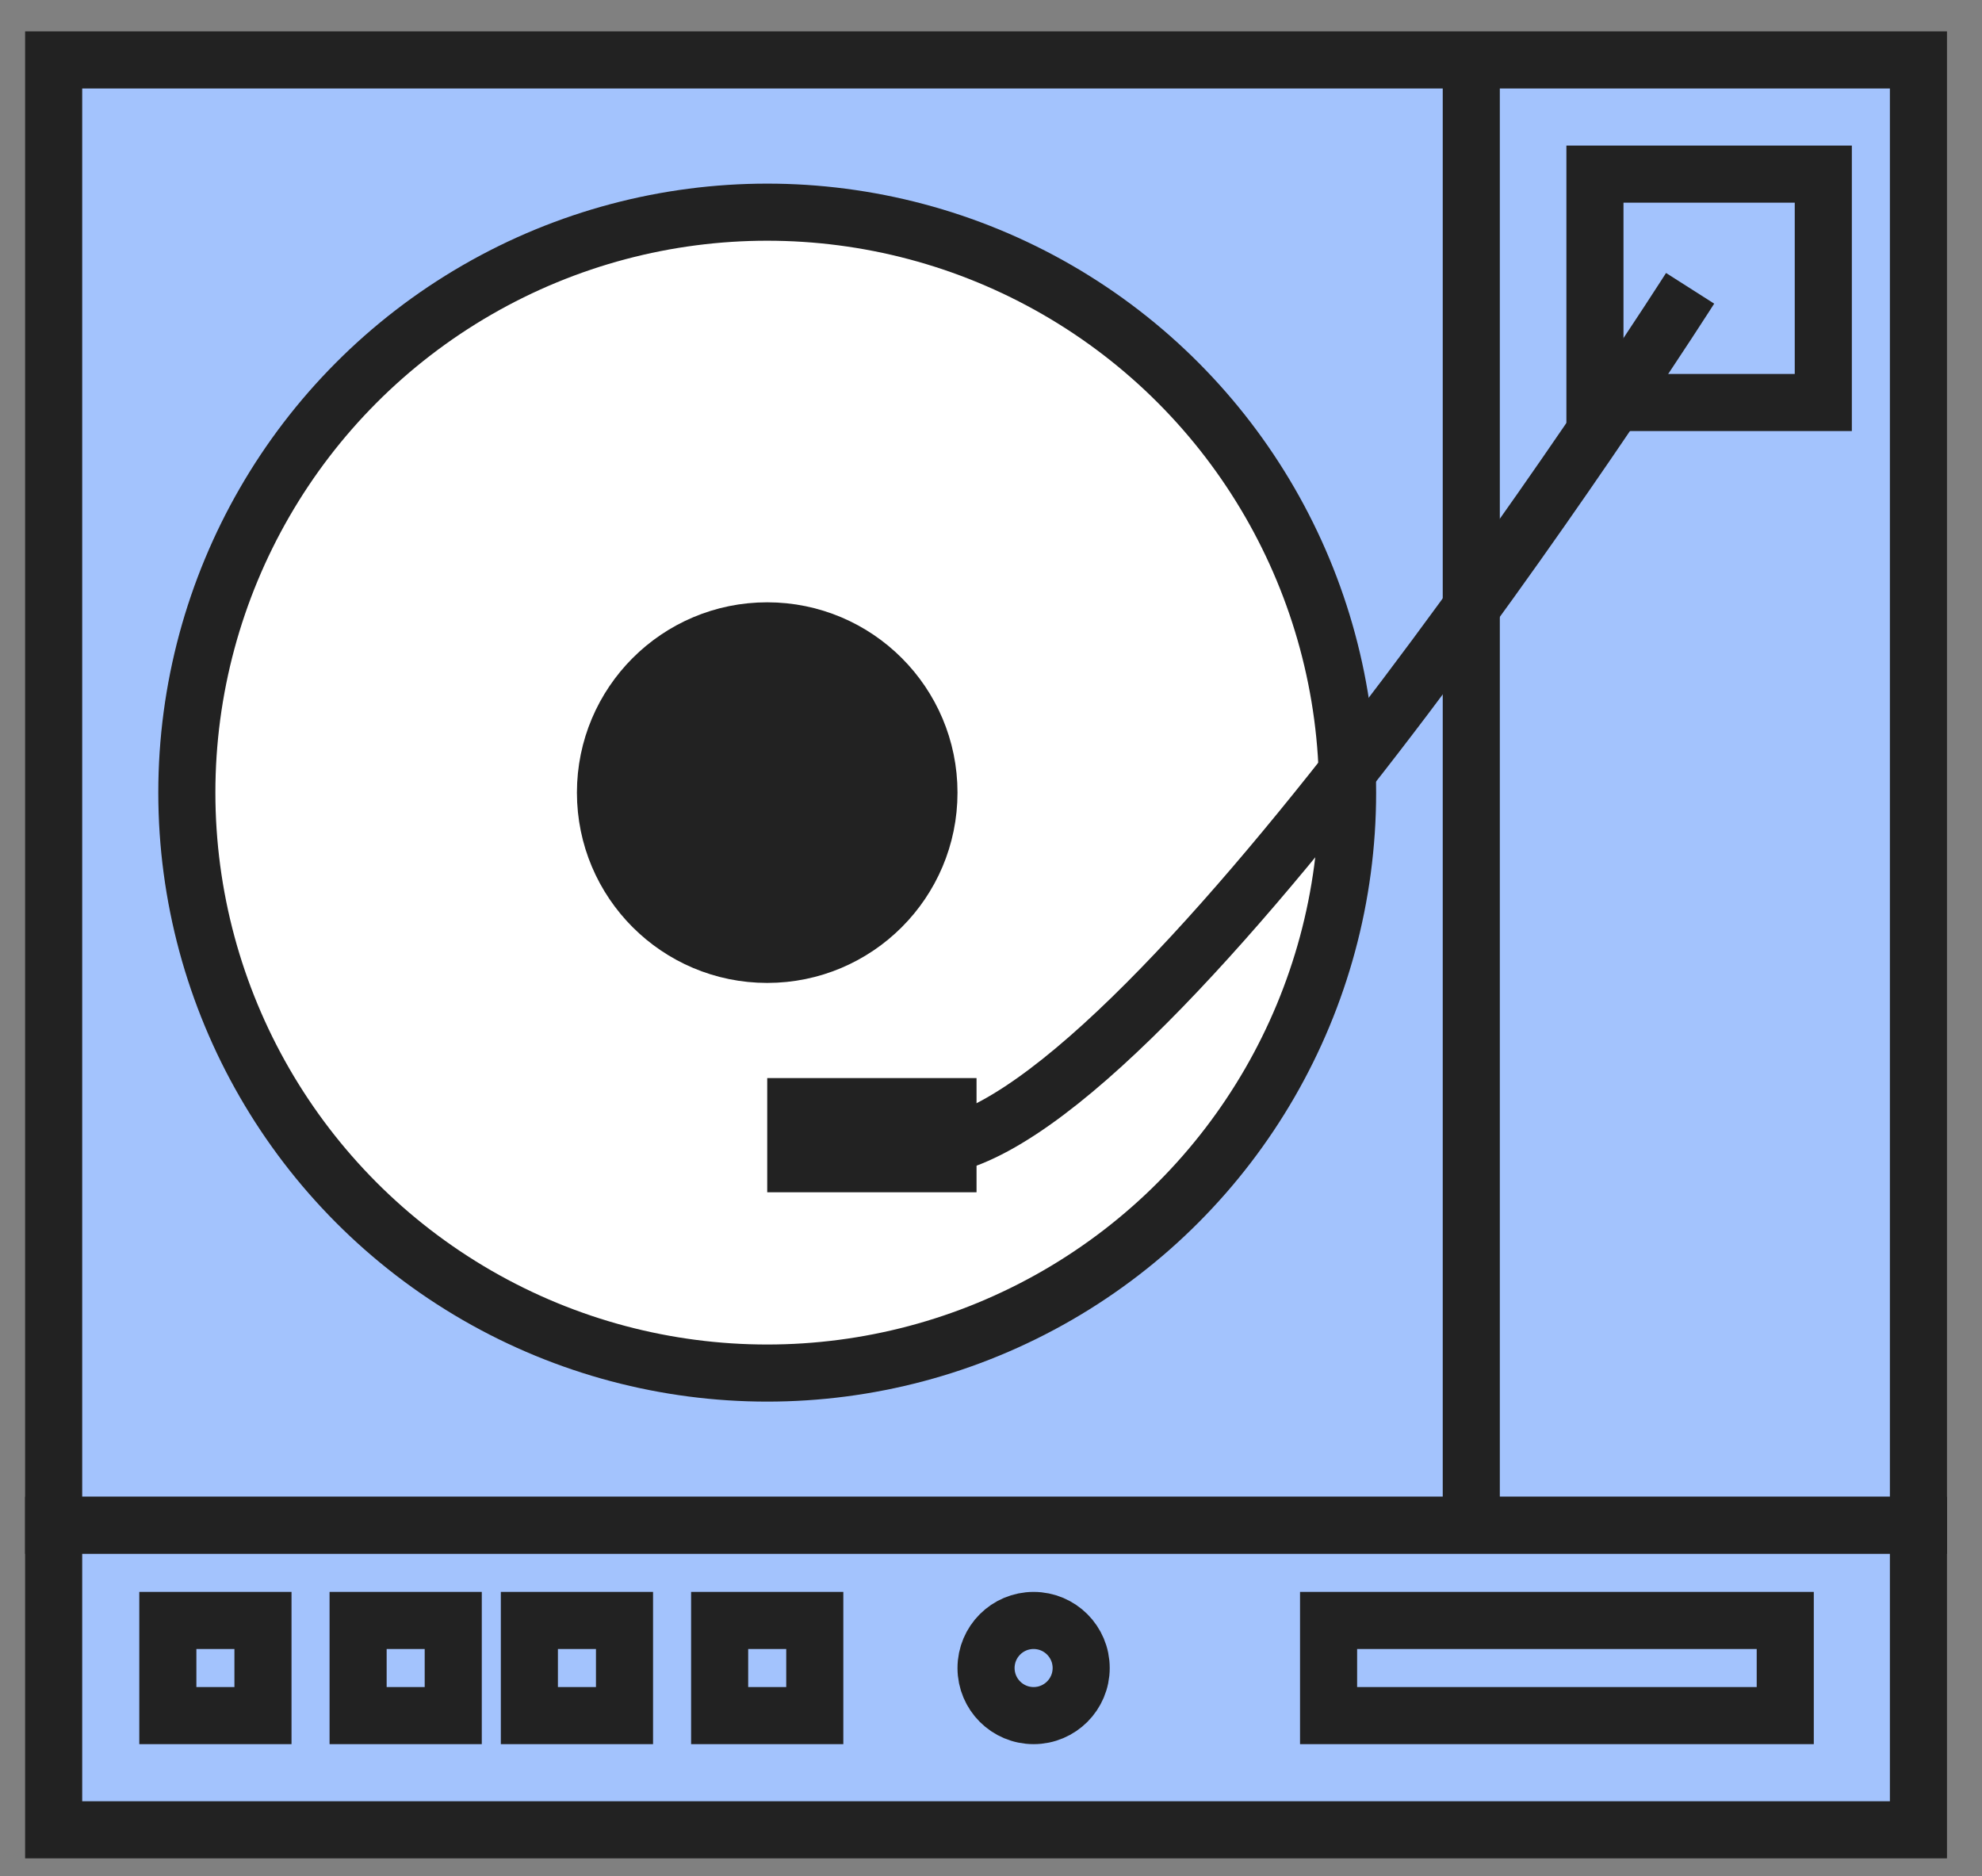 <svg height="53" viewBox="0 0 56 53" width="56" xmlns="http://www.w3.org/2000/svg"><rect x="0" y="0" width="56" height="53" fill="#808080" stroke="none"/><g fill="none" fill-rule="evenodd" stroke="#222" stroke-width="1.613" transform="translate(1.516 1.693)"><g fill-rule="nonzero"><path d="m0 0h52.688v41.398h-52.688z" fill="#a3c3fd"/><path d="m0 41.398h52.688v8.602h-52.688z" fill="#a3c3fd"/><circle cx="20.161" cy="20.699" fill="#fff" r="16.398"/><circle cx="20.161" cy="20.699" fill="#222" r="4.57"/></g><path d="m20.968 29.57h4.301v1.613h-4.301z"/><path d="m43.548 3.226h6.452v6.452h-6.452z"/><path d="m40.054.262v41.411"/><circle cx="27.688" cy="45.43" r="1.344"/><path d="m3.226 44.086h2.688v2.688h-2.688z"/><path d="m8.602 44.086h2.688v2.688h-2.688z"/><path d="m13.441 44.086h2.688v2.688h-2.688z"/><path d="m18.817 44.086h2.688v2.688h-2.688z"/><path d="m36.022 44.086h12.903v2.688h-12.903z"/><path d="m46.237 6.452s-14.415 22.633-20.968 24.194"/></g></svg>